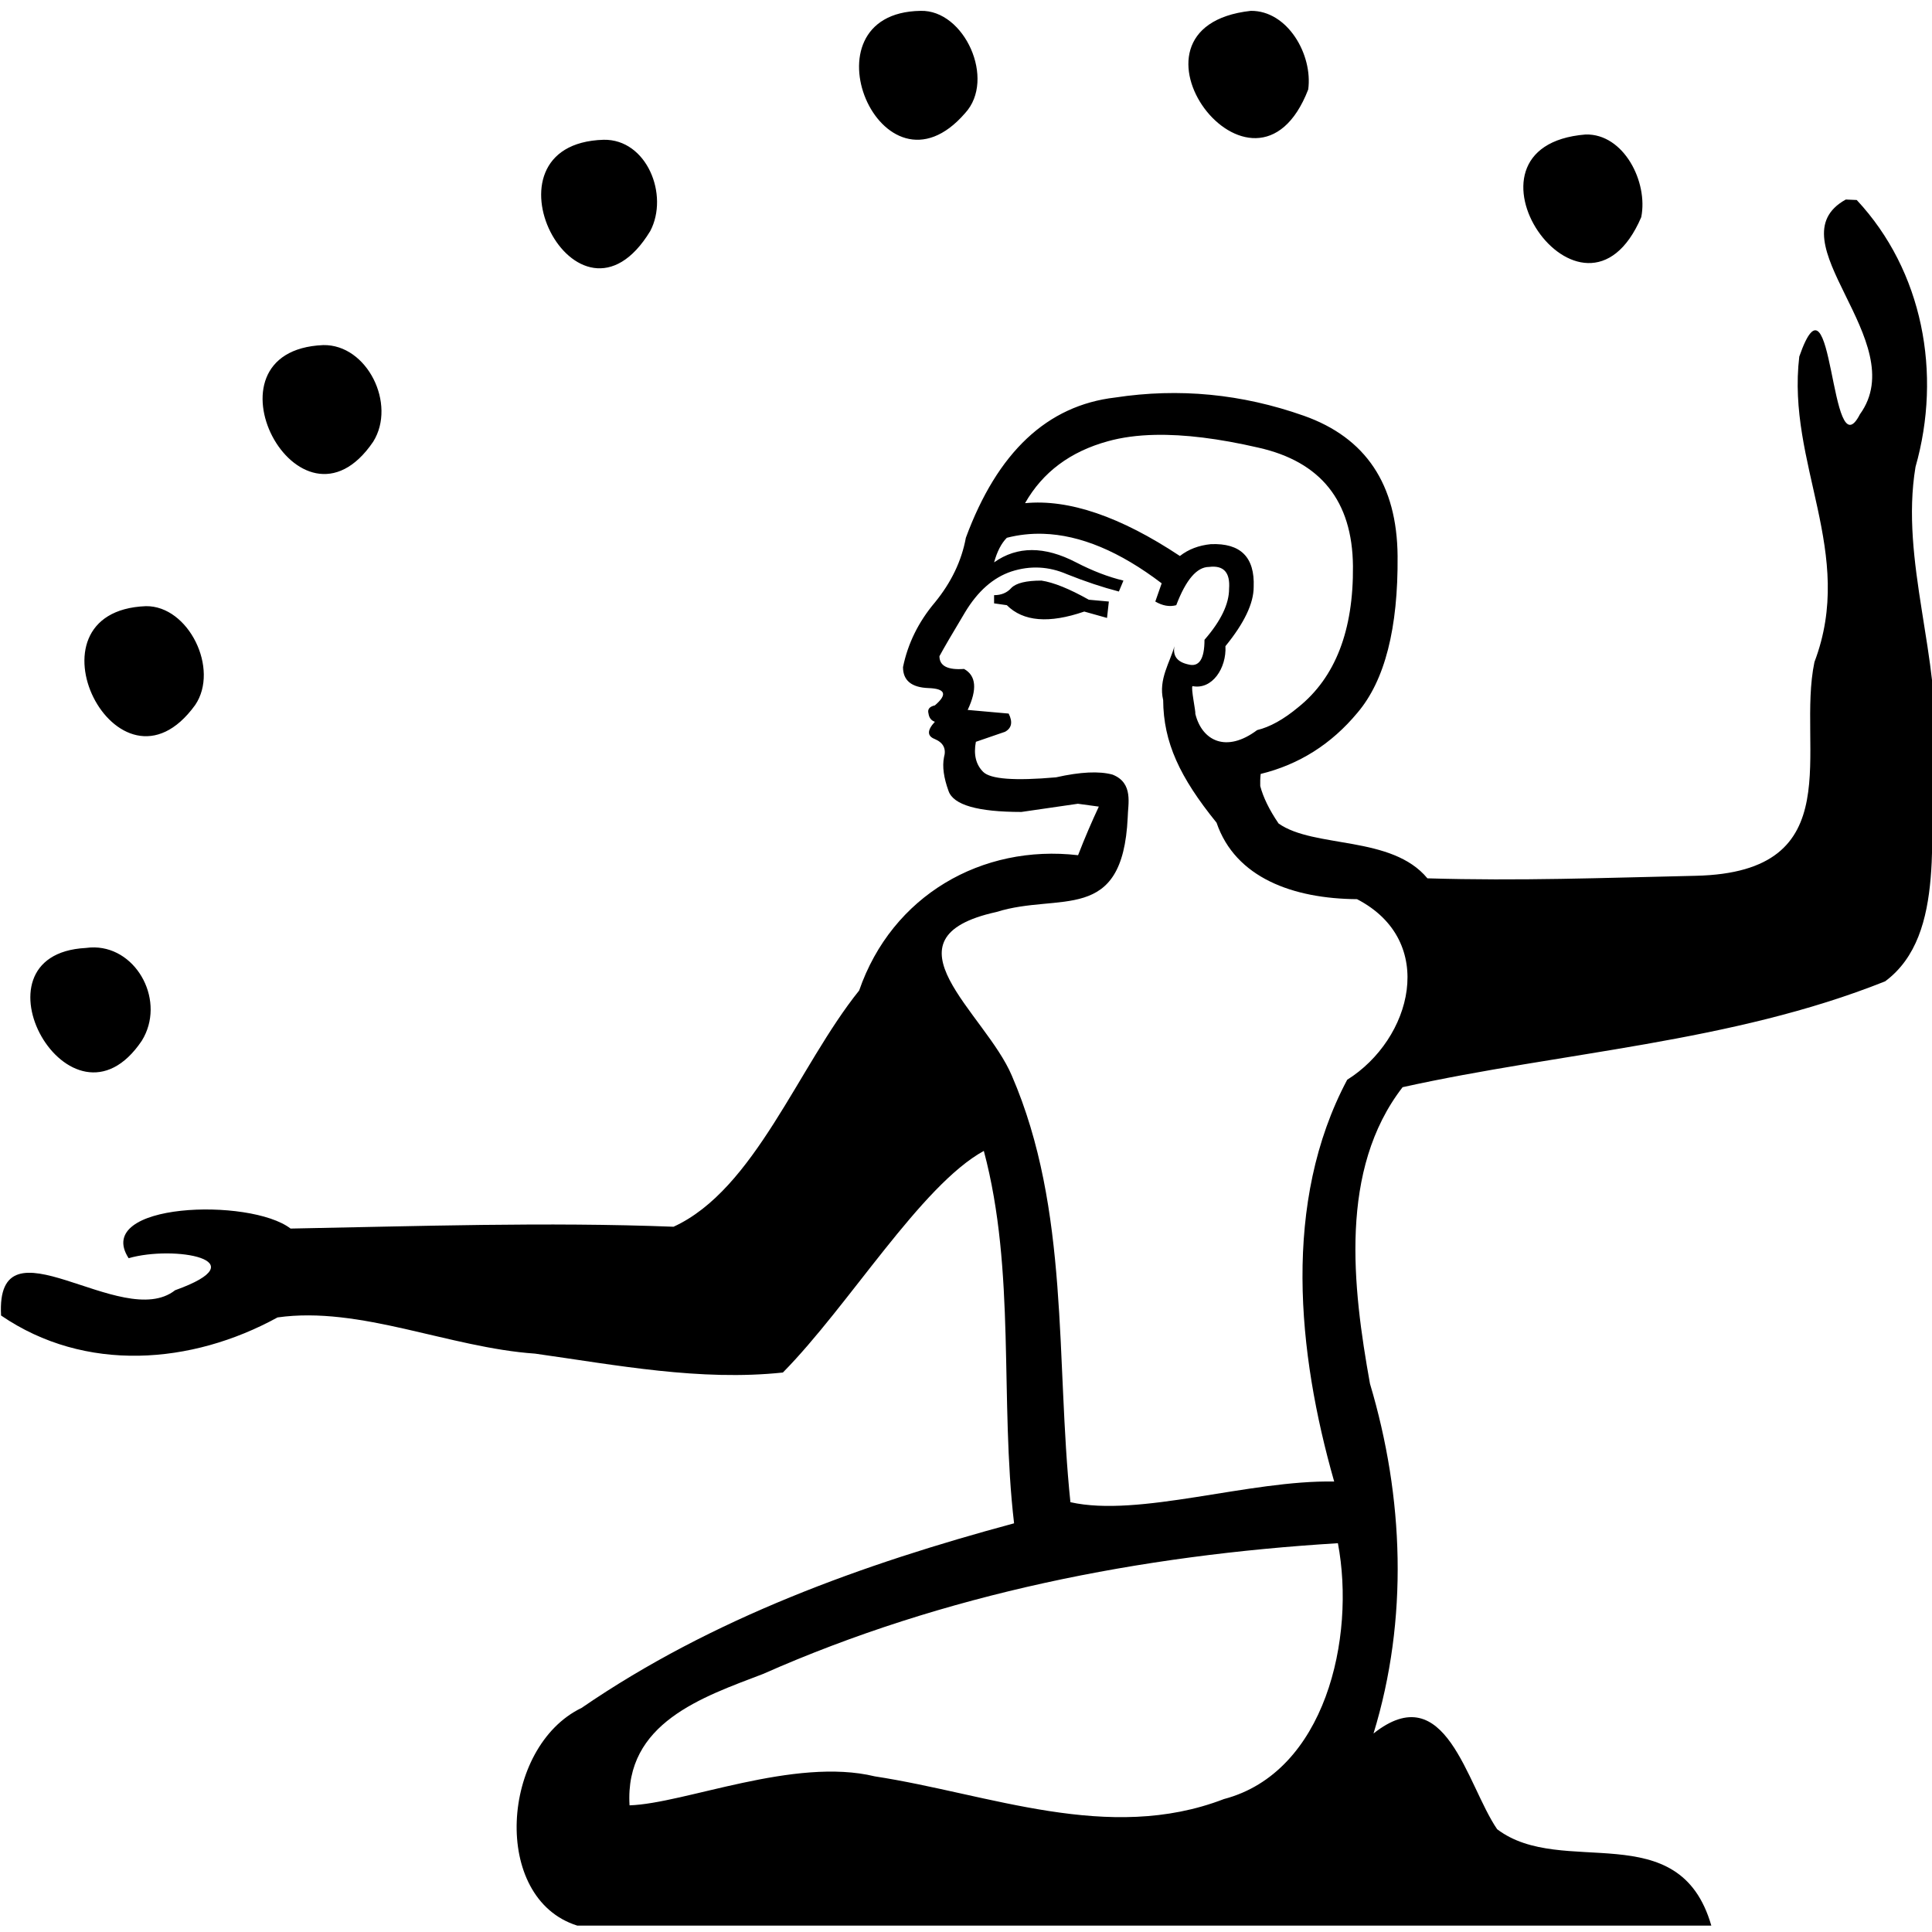 <?xml version="1.0" encoding="UTF-8" standalone="no"?>
<svg
   width="1800"
   height="1800"
   version="1.1"
   id="svg293"
   sodipodi:docname="US9A409VARA.svg"
   inkscape:version="1.2.1 (9c6d41e410, 2022-07-14)"
   xmlns:inkscape="http://www.inkscape.org/namespaces/inkscape"
   xmlns:sodipodi="http://sodipodi.sourceforge.net/DTD/sodipodi-0.dtd"
   xmlns="http://www.w3.org/2000/svg"
   xmlns:svg="http://www.w3.org/2000/svg">
  <defs
     id="defs297" />
  <sodipodi:namedview
     id="namedview295"
     pagecolor="#ffffff"
     bordercolor="#000000"
     borderopacity="0.25"
     inkscape:showpageshadow="2"
     inkscape:pageopacity="0.0"
     inkscape:pagecheckerboard="0"
     inkscape:deskcolor="#d1d1d1"
     showgrid="false"
     inkscape:zoom="0.31723122"
     inkscape:cx="1189.9838"
     inkscape:cy="747.08915"
     inkscape:window-width="1920"
     inkscape:window-height="1137"
     inkscape:window-x="-8"
     inkscape:window-y="-8"
     inkscape:window-maximized="1"
     inkscape:current-layer="svg293" />
  <path
     id="path291"
     style="fill:#000000;stroke:none;stroke-width:82.343"
     d="M 857.674,10.113 C 744.168,11.847 821.328,195.462 899.221,105.338 927.994,74.086 898.579,8.975 857.674,10.113 Z m 307.598,0 c -136.325,15.225 3.456,202.757 53.57,73.238 4.377,-32.492 -19.269,-73.646 -53.57,-73.238 z m 311.984,115.191 c -133.409,10.791 -2.318,203.3 51.85,77.018 6.586,-32.662 -16.217,-77.924 -51.85,-77.018 z m -914.887,4.916 c -122.236,3.658 -24.382,196.699 43.457,85.031 17.684,-33.661 -3.218,-85.764 -43.457,-85.031 z m 1157.307,55.676 c -68.606,38.039 62.619,131.792 13.164,200.08 -28.345,55.496 -24.459,-145.866 -56.492,-53.773 -11.935,99.967 52.77,182.687 14.127,284.598 -16.87,80.399 35.017,195.896 -110.586,199.148 -87.768,1.96 -163.895,4.922 -250.006,2.365 -33.286,-40.256 -105.491,-27.727 -138.668,-51.09 -8.651,-12.706 -14.32,-24.337 -17.086,-34.924 -0.09,-3.52 -0.057,-7.164 0.408,-11.244 35.753,-8.751 65.853,-27.732 90.221,-57.084 25.458,-29.984 37.904,-78.638 37.338,-145.961 -0.566,-66.757 -29.701,-110.319 -87.406,-130.686 -57.705,-20.367 -116.26,-26.024 -175.662,-16.973 -63.362,7.355 -109.752,50.917 -139.17,130.686 -3.96,21.498 -13.579,41.583 -28.854,60.252 -15.275,18.104 -25.175,38.186 -29.701,60.25 0,12.446 7.921,18.954 23.762,19.52 15.841,0.566 17.82,5.94 5.939,16.123 -5.092,1.131 -7.071,3.677 -5.939,7.637 0.566,3.96 2.545,6.507 5.939,7.639 -7.355,7.92 -7.355,13.294 0,16.123 7.92,3.394 10.749,9.052 8.486,16.973 -1.697,8.486 -0.284,18.952 4.242,31.398 4.526,13.012 27.156,19.518 67.889,19.518 l 52.613,-7.639 19.506,2.664 c -6.365,13.635 -12.795,28.358 -19.326,45.279 -89.518,-10.398 -173.277,37.43 -203.963,126.051 -56.684,70.552 -97.303,185.554 -172.941,220.096 -118.892,-4.595 -237.904,-0.485 -356.807,1.701 -37.604,-29.022 -184.515,-24.355 -150.863,27.617 42.145,-12.221 122.178,1.626 43.299,29.844 -49.684,39.095 -167.372,-71.721 -162.152,23.541 78.354,53.604 177.491,45.708 257.574,1.795 76.86,-10.899 160.04,28.227 239.977,33.727 76.302,10.75 153.628,25.764 230.842,17.604 61.76,-62.627 128.66,-174.314 187.225,-206.477 29.97,112.412 14.712,231.854 28.182,346.965 -140.504,37.838 -281.255,88.42 -402.912,171.961 -75.194,36.281 -84.609,177.536 -4.059,202.844 H 1594.393 c -29.948,-103.865 -139.032,-43.7 -199.553,-89.824 -28.493,-41.678 -47.731,-142.53 -115.17,-89.174 32.635,-106.455 28.297,-220.161 -3.297,-325.879 -16.316,-90.628 -28.943,-199.579 30.396,-276.254 148.217,-32.859 305.917,-41.282 449.561,-98.623 58.777,-43.556 39.004,-143.005 46.055,-210.609 6.506,-90.311 -32.374,-180.828 -17.742,-268.707 24.725,-86.9 6.923,-182.569 -54.775,-248.643 z M 301.178,321.512 c -119.906,5.013 -22.238,191.389 46.564,89.949 21.781,-35.014 -5.63,-90.68 -46.564,-89.949 z m 775.018,83.648 c 27.27,-0.575 59.291,3.381 96.064,11.867 58.271,13.012 87.688,49.785 88.254,110.318 0.566,59.968 -16.406,103.814 -50.916,131.535 -13.708,11.423 -26.477,18.48 -38.34,21.322 -28.914,21.683 -51.47,9.853 -57.59,-15.126 0.491,-1.947 -4.31,-24.174 -2.646,-25.838 18.35,3.656 31.819,-16.849 30.687,-37.216 17.538,-21.498 26.307,-39.883 26.307,-55.158 1.131,-27.721 -12.162,-41.016 -39.883,-39.885 -11.315,1.131 -20.933,4.808 -28.854,11.031 -55.442,-36.773 -103.531,-53.179 -144.264,-49.219 16.406,-28.853 42.149,-48.088 77.225,-57.705 12.941,-3.607 27.593,-5.583 43.955,-5.928 z m -104.312,92.166 c 34.581,1.061 71.388,16.443 110.424,46.145 l -5.939,16.971 c 6.789,3.96 13.295,5.092 19.518,3.395 9.052,-23.761 19.236,-35.641 30.551,-35.641 13.578,-1.697 19.799,5.092 18.668,20.367 0,14.143 -7.637,29.984 -22.912,47.521 0,18.104 -5.092,25.741 -15.275,22.912 -10.183,-2.263 -14.426,-7.921 -12.729,-16.973 -3.936,14.76 -15.118,30.903 -10.497,50.227 0.255,39.415 15.454,71.921 49.735,114.224 17.55,51.432 71.486,70.852 130.871,71.258 75.363,39.106 51.092,130.477 -9.164,168.27 -60.559,113.9 -46.442,254.08 -12.119,374.318 -79.111,-1.551 -181.737,33.666 -245.744,19.242 -13.809,-132.516 -0.489,-272.173 -54.551,-397.322 -24.773,-58.742 -125.042,-128.267 -14.305,-152.578 58.684,-18.501 117.56,12.093 122.243,-88.1 0.126,-12.026 5.752,-32.069 -14.175,-39.885 -12.446,-3.394 -29.984,-2.547 -52.613,2.545 -38.47,3.394 -61.1,1.697 -67.889,-5.092 -6.789,-6.789 -9.052,-16.123 -6.789,-28.004 l 27.154,-9.334 c 6.223,-3.394 7.355,-9.052 3.395,-16.973 l -38.186,-3.395 c 9.052,-19.235 7.92,-31.964 -3.395,-38.188 -15.275,1.131 -22.914,-2.827 -22.914,-11.879 3.96,-7.355 11.881,-20.934 23.762,-40.734 11.88,-19.801 26.307,-32.53 43.279,-38.188 17.538,-5.657 34.793,-4.808 51.766,2.547 16.972,6.789 33.094,12.163 48.369,16.123 l 4.244,-10.184 c -14.143,-3.394 -28.852,-9.052 -44.127,-16.973 -29.419,-15.275 -54.877,-15.275 -76.375,0 2.829,-10.183 6.789,-17.82 11.881,-22.912 11.032,-2.829 22.311,-4.066 33.838,-3.713 z m -1.592,43.598 c -14.143,0 -23.478,2.263 -28.004,6.789 -3.96,4.526 -9.334,6.789 -16.123,6.789 v 7.637 l 11.881,1.697 c 15.275,15.275 39.318,17.256 72.131,5.941 l 21.215,5.939 1.697,-15.275 -18.67,-1.697 c -18.104,-10.183 -32.812,-16.123 -44.127,-17.82 z m -834.393,23.821 c -119.514,4.695 -25.955,191.381 45.92,92.133 22.823,-33.502 -6.062,-92.643 -45.92,-92.133 z M 88.154,882.689 c -2.686,-0.056 -5.435,0.105 -8.238,0.504 -113.598,6.049 -13.925,184.913 52.225,86.389 22.34,-36.074 -3.691,-86.047 -43.986,-86.893 z M 1246.496,1437.773 c 16.683,88.241 -11.761,213.56 -106.207,238.377 -107.729,41.514 -218.179,-4.694 -325.264,-21.152 -75.074,-18.208 -177.081,25.341 -228.5,27 -4.649,-76.92 68.179,-100.899 124.379,-122.408 169.413,-74.999 351.989,-110.627 535.592,-121.816 z"
     sodipodi:nodetypes="ccccccccccccccccsccccccsccccsccccccccccccccccccccccccccccccccccccsccccccccccccsscccccccccccccccccccsccccccscccccccscccccccccccccsccscccccc" />
</svg>

